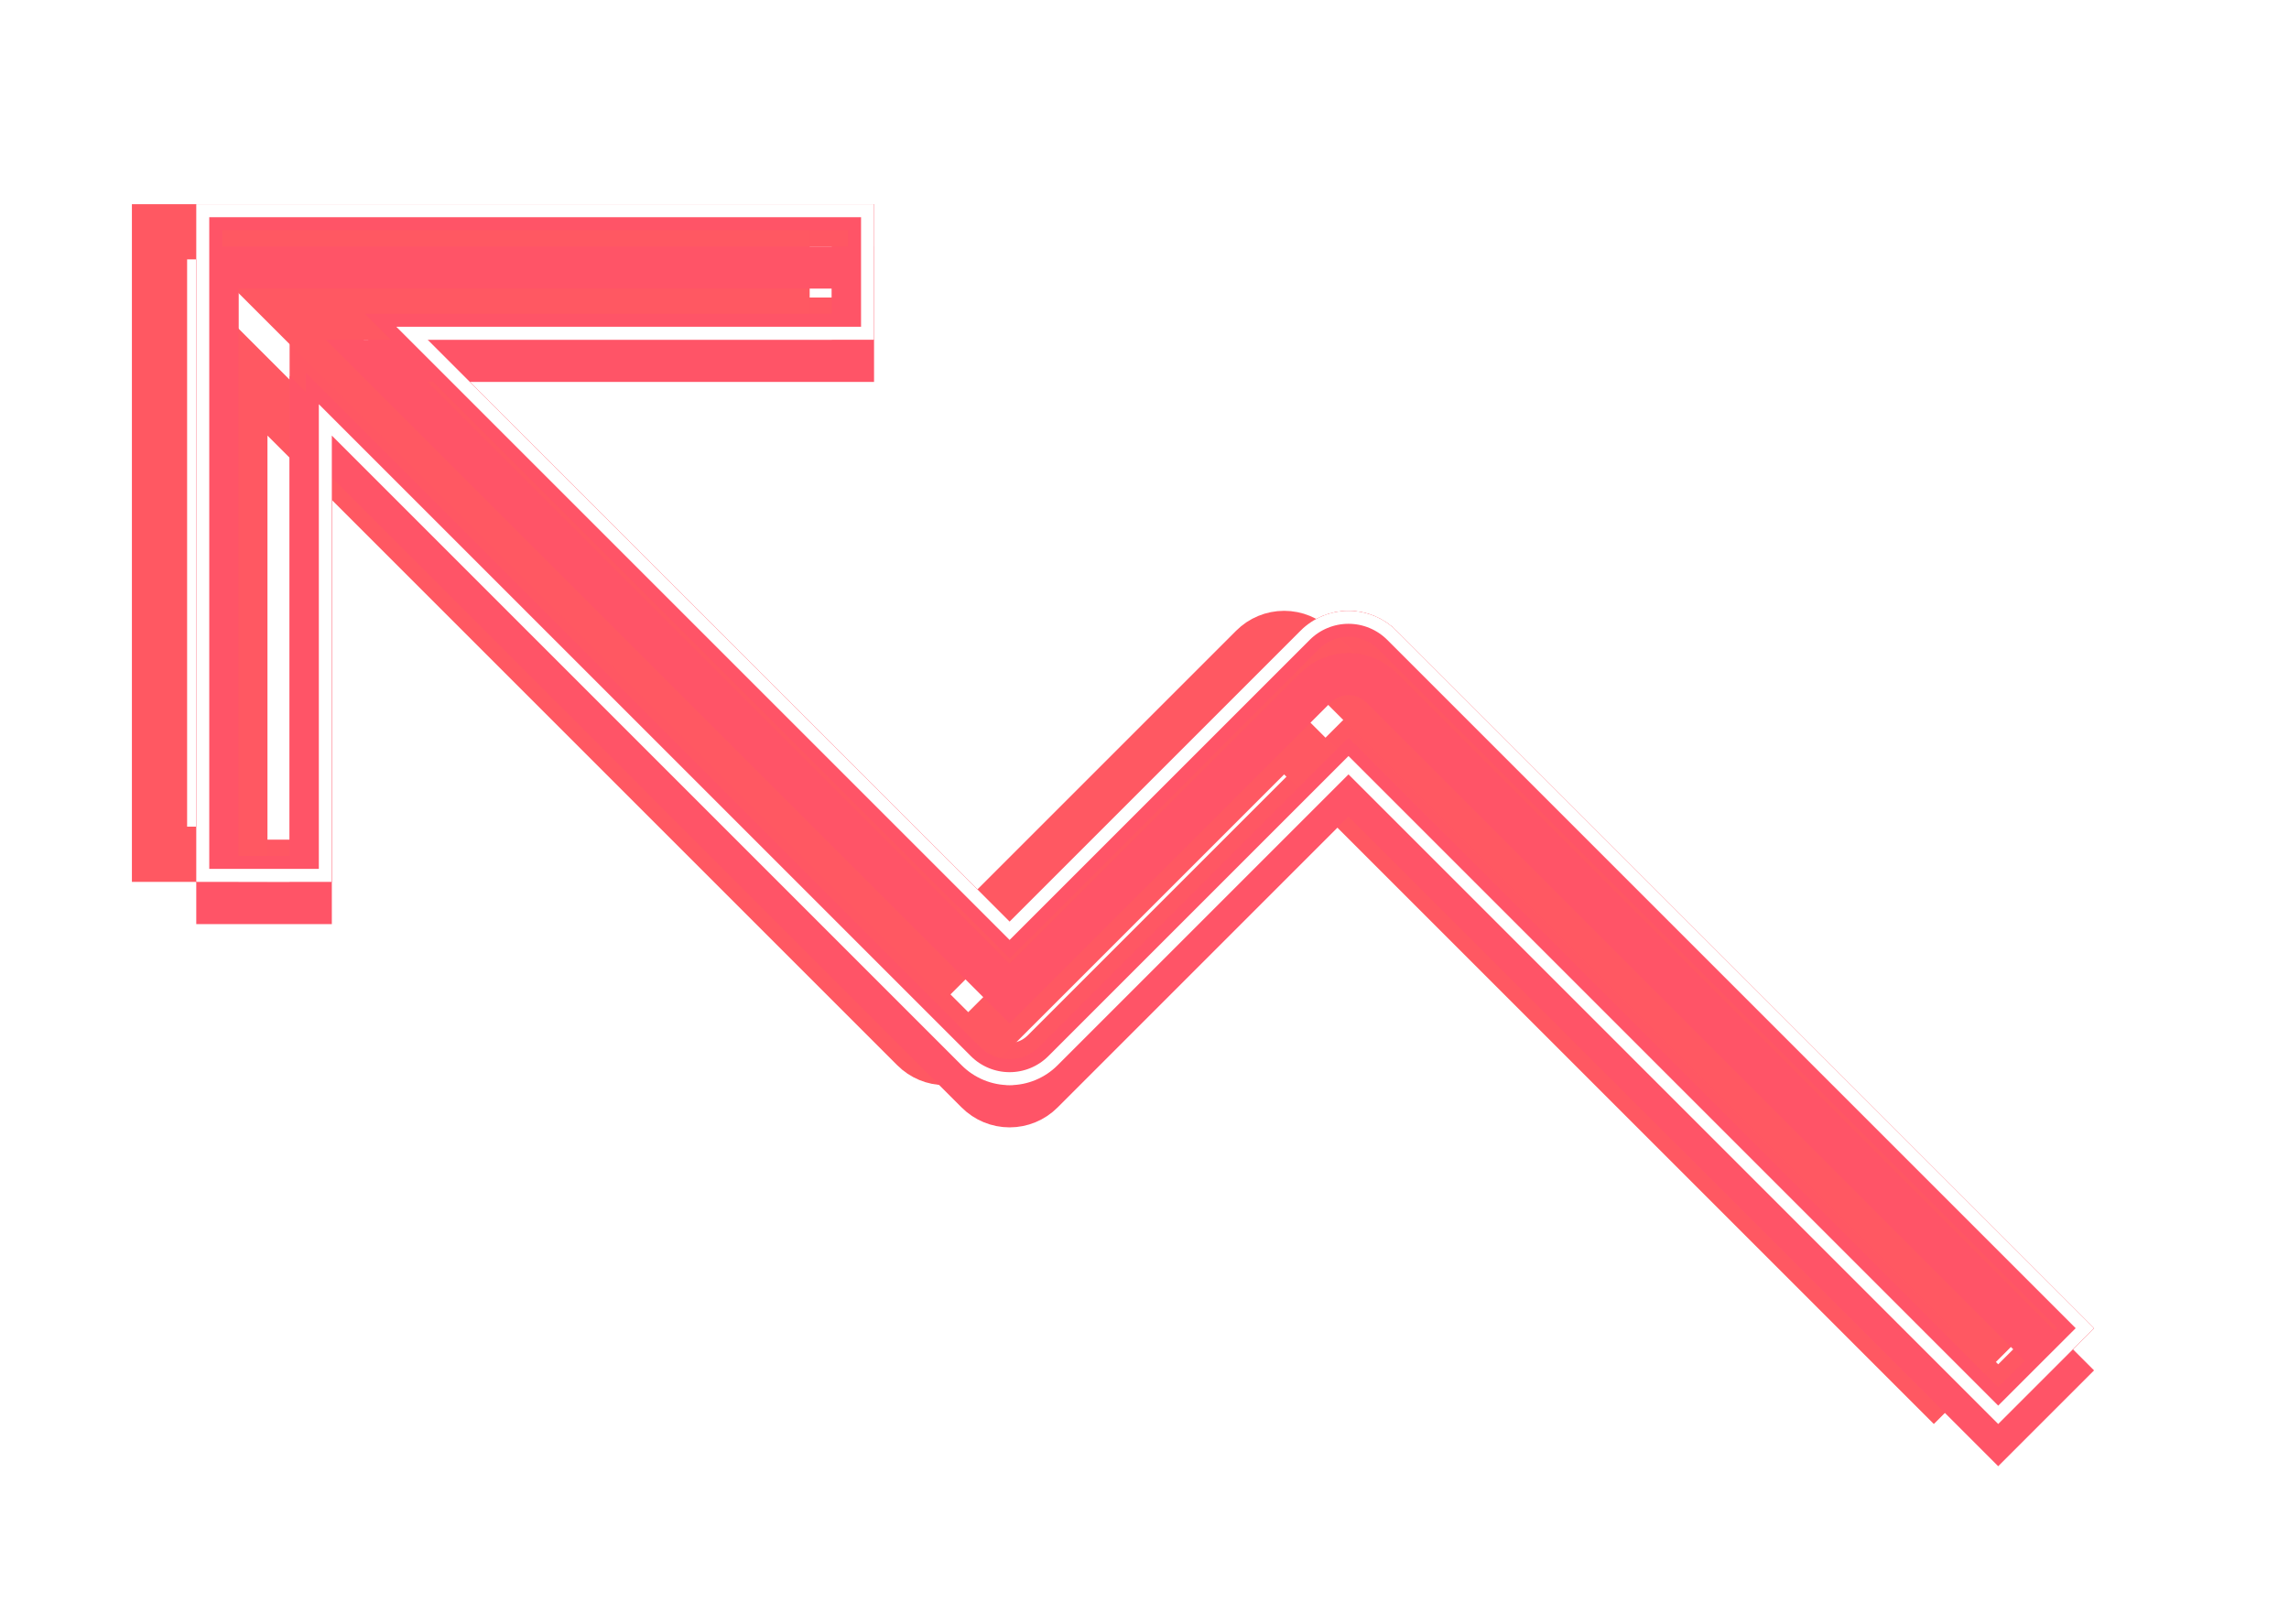 <svg width="148" height="105" viewBox="0 0 148 105" fill="none" xmlns="http://www.w3.org/2000/svg">
<g style="mix-blend-mode:hard-light" filter="url(#filter0_f_142_300)">
<path d="M88.155 49.113L129.198 90.157L133.465 85.891L89.323 41.749C89.323 41.749 89.323 41.749 89.323 41.749C88.757 41.183 87.99 40.865 87.19 40.865C86.389 40.865 85.622 41.183 85.056 41.749C85.056 41.749 85.056 41.749 85.056 41.749L66.243 60.562L65.278 61.527L64.313 60.562L26.686 22.935L24.356 20.605H27.651H55.148V14.57H14.055V55.664H20.09V28.167V24.872L22.42 27.202L63.145 67.926C63.711 68.492 64.478 68.81 65.278 68.81C66.078 68.81 66.846 68.492 67.411 67.926L86.224 49.113L87.19 48.148L88.155 49.113Z" stroke="#FF5763" stroke-width="2.73"/>
</g>
<g style="mix-blend-mode:hard-light" filter="url(#filter1_f_142_300)">
<path d="M84.29 48.816L125.036 89.563L128.709 85.891L84.864 42.046C84.377 41.559 83.716 41.285 83.028 41.285C82.339 41.285 81.678 41.559 81.191 42.046L62.378 60.859L61.116 62.121L59.854 60.859L22.227 23.232L19.18 20.185H23.489H50.566V14.99H10.313V55.244H15.508V28.167V23.858L18.555 26.905L59.28 67.629C59.28 67.629 59.28 67.629 59.28 67.629C59.767 68.116 60.427 68.39 61.116 68.39C61.805 68.39 62.465 68.116 62.952 67.629C62.952 67.629 62.952 67.629 62.952 67.629L81.766 48.816L83.028 47.554L84.29 48.816Z" stroke="#FF5862" stroke-width="3.57"/>
</g>
<g style="mix-blend-mode:hard-light" filter="url(#filter2_d_142_300)">
<path d="M88.155 49.113L129.198 90.157L133.465 85.891L89.323 41.749C89.323 41.749 89.323 41.749 89.323 41.749C88.757 41.183 87.99 40.865 87.19 40.865C86.389 40.865 85.622 41.183 85.056 41.749C85.056 41.749 85.056 41.749 85.056 41.749L66.243 60.562L65.278 61.527L64.313 60.562L26.686 22.935L24.356 20.605H27.651H55.148V14.57H14.055V55.664H20.09V28.167V24.872L22.42 27.202L63.145 67.926C63.711 68.492 64.478 68.81 65.278 68.81C66.078 68.81 66.846 68.492 67.411 67.926L86.224 49.113L87.19 48.148L88.155 49.113Z" stroke="#FF5467" stroke-width="2.73"/>
</g>
<g filter="url(#filter3_f_142_300)">
<path d="M87.784 49.484L129.198 90.899L134.207 85.891L89.694 41.377C89.694 41.377 89.694 41.377 89.694 41.377C89.03 40.713 88.129 40.34 87.19 40.34C86.25 40.34 85.349 40.713 84.685 41.377L65.872 60.191L65.278 60.785L64.684 60.191L27.058 22.564L25.624 21.13H27.651H55.673V14.046H13.53V56.189H20.615V28.167V26.139L22.049 27.573L62.773 68.298C62.774 68.298 62.774 68.298 62.774 68.298C63.438 68.962 64.339 69.335 65.278 69.335C66.217 69.335 67.118 68.962 67.782 68.298C67.782 68.298 67.782 68.298 67.782 68.298L86.596 49.484L87.19 48.891L87.784 49.484Z" stroke="#FF5467" stroke-width="1.68"/>
</g>
<g filter="url(#filter4_f_142_300)">
<path d="M87.487 49.781L129.198 91.493L134.801 85.891L89.991 41.081C89.991 41.081 89.991 41.08 89.991 41.08C89.248 40.338 88.24 39.92 87.19 39.92C86.139 39.92 85.131 40.338 84.388 41.08C84.388 41.08 84.388 41.081 84.388 41.081L65.575 59.894L65.278 60.191L64.981 59.894L27.355 22.267L26.638 21.55H27.651H56.093V13.626H13.11V56.609H21.035V28.167V27.153L21.752 27.87L62.477 68.595C62.477 68.595 62.477 68.595 62.477 68.595C63.22 69.338 64.227 69.755 65.278 69.755C66.329 69.755 67.336 69.338 68.079 68.595C68.079 68.595 68.079 68.595 68.079 68.595L86.893 49.781L87.19 49.484L87.487 49.781Z" stroke="white" stroke-width="0.84"/>
</g>
<defs>
<filter id="filter0_f_142_300" x="0.091" y="0.606" width="147.903" height="104.08" filterUnits="userSpaceOnUse" color-interpolation-filters="sRGB">
<feFlood flood-opacity="0" result="BackgroundImageFix"/>
<feBlend mode="normal" in="SourceGraphic" in2="BackgroundImageFix" result="shape"/>
<feGaussianBlur stdDeviation="6.3" result="effect1_foregroundBlur_142_300"/>
</filter>
<filter id="filter1_f_142_300" x="4.329" y="9.006" width="131.104" height="87.281" filterUnits="userSpaceOnUse" color-interpolation-filters="sRGB">
<feFlood flood-opacity="0" result="BackgroundImageFix"/>
<feBlend mode="normal" in="SourceGraphic" in2="BackgroundImageFix" result="shape"/>
<feGaussianBlur stdDeviation="2.1" result="effect1_foregroundBlur_142_300"/>
</filter>
<filter id="filter2_d_142_300" x="10.59" y="13.206" width="126.905" height="83.712" filterUnits="userSpaceOnUse" color-interpolation-filters="sRGB">
<feFlood flood-opacity="0" result="BackgroundImageFix"/>
<feColorMatrix in="SourceAlpha" type="matrix" values="0 0 0 0 0 0 0 0 0 0 0 0 0 0 0 0 0 0 127 0" result="hardAlpha"/>
<feOffset dy="2.73"/>
<feGaussianBlur stdDeviation="1.05"/>
<feColorMatrix type="matrix" values="0 0 0 0 0.224 0 0 0 0 0.15 0 0 0 0 0 0 0 0 0.7 0"/>
<feBlend mode="multiply" in2="BackgroundImageFix" result="effect1_dropShadow_142_300"/>
<feBlend mode="normal" in="SourceGraphic" in2="effect1_dropShadow_142_300" result="shape"/>
</filter>
<filter id="filter3_f_142_300" x="12.27" y="12.786" width="123.545" height="79.722" filterUnits="userSpaceOnUse" color-interpolation-filters="sRGB">
<feFlood flood-opacity="0" result="BackgroundImageFix"/>
<feBlend mode="normal" in="SourceGraphic" in2="BackgroundImageFix" result="shape"/>
<feGaussianBlur stdDeviation="0.21" result="effect1_foregroundBlur_142_300"/>
</filter>
<filter id="filter4_f_142_300" x="12.41" y="12.926" width="123.265" height="79.442" filterUnits="userSpaceOnUse" color-interpolation-filters="sRGB">
<feFlood flood-opacity="0" result="BackgroundImageFix"/>
<feBlend mode="normal" in="SourceGraphic" in2="BackgroundImageFix" result="shape"/>
<feGaussianBlur stdDeviation="0.14" result="effect1_foregroundBlur_142_300"/>
</filter>
</defs>
</svg>
